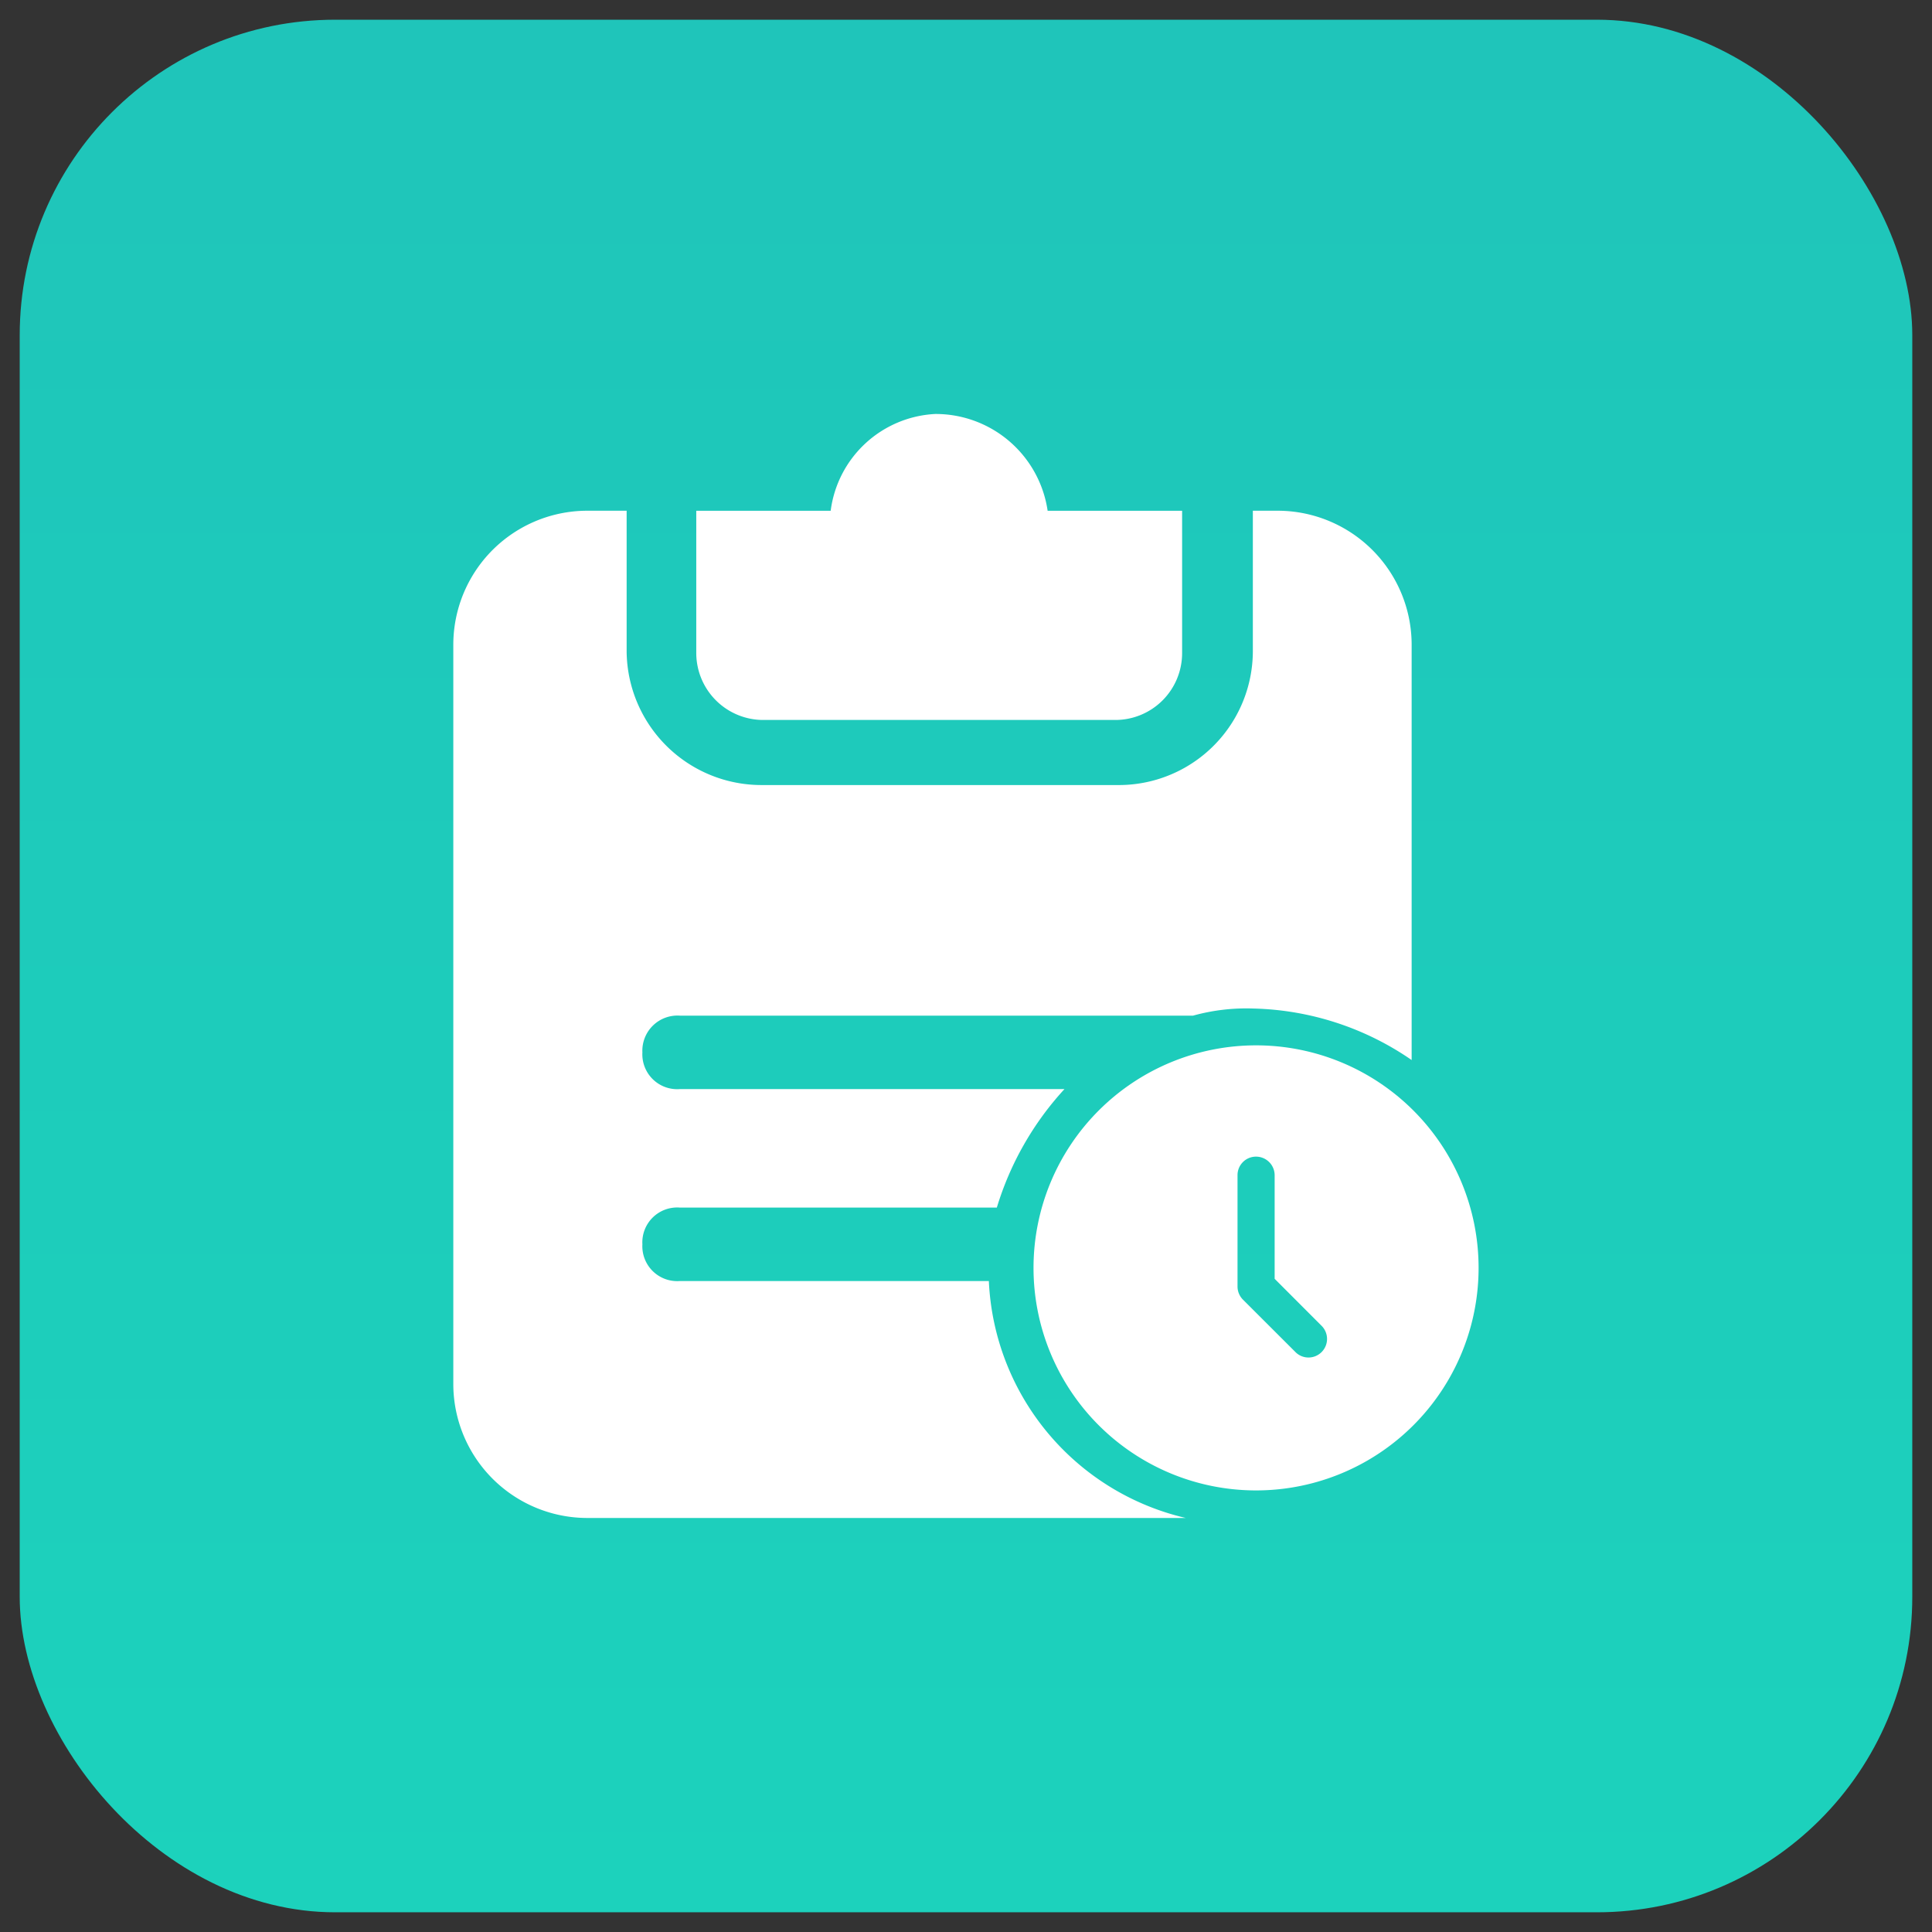 <svg xmlns="http://www.w3.org/2000/svg" xmlns:xlink="http://www.w3.org/1999/xlink" width="98" height="98" viewBox="0 0 98 98"><rect x="0" y="0" width="98" height="98" fill="#333333" stroke="none"/><defs><style>.a{fill:none;stroke:#707070;}.b{clip-path:url(#a);}.c{fill:url(#b);}.d{fill:#fff;}</style><clipPath id="a"><rect class="a" width="98" height="98" transform="translate(238 792)"/></clipPath><linearGradient id="b" x1="0.5" x2="0.5" y2="1" gradientUnits="objectBoundingBox"><stop offset="0" stop-color="#1fc5ba"/><stop offset="1" stop-color="#1cd2bc"/></linearGradient></defs><g class="b" transform="translate(-238 -792)"><rect class="c" width="96" height="96" rx="16" transform="translate(239 793)"/><g transform="translate(870.675 639.678)"><g transform="translate(-580.25 205.35)"><path class="d" d="M-588.138,207.4a11.288,11.288,0,0,1-11.288-11.288,11.288,11.288,0,0,1,11.288-11.288,11.288,11.288,0,0,1,11.288,11.288A11.288,11.288,0,0,1-588.138,207.4Zm.943-10.734v-5.26a.945.945,0,0,0-.943-.937.937.937,0,0,0-.94.937v5.649a.941.941,0,0,0,.268.66l2.675,2.672a.926.926,0,0,0,.663.271.936.936,0,0,0,.66-.277.941.941,0,0,0,.006-1.323Zm0,0" transform="translate(599.426 -184.827)"/></g><path class="d" d="M-582.51,214.132h-15.68a1.769,1.769,0,0,1-1.9-1.863,1.768,1.768,0,0,1,1.9-1.863h16.079a15.542,15.542,0,0,1,3.43-6.01h-19.509a1.769,1.769,0,0,1-1.9-1.863,1.782,1.782,0,0,1,1.9-1.863h26.033a10.1,10.1,0,0,1,3.063-.361,14.723,14.723,0,0,1,8.024,2.613v-21.1a6.8,6.8,0,0,0-6.892-6.763h-1.163v7.154a6.8,6.8,0,0,1-6.892,6.76H-594a6.84,6.84,0,0,1-6.889-6.791v-7.123h-1.9a6.8,6.8,0,0,0-6.892,6.763v37.568a6.8,6.8,0,0,0,6.892,6.76h30.259a12.941,12.941,0,0,1-9.986-12.02Zm0,0" transform="translate(0 3.17)"/><path class="d" d="M-601.966,188.842h17.823a3.389,3.389,0,0,0,3.395-3.395v-7.216h-6.821a5.741,5.741,0,0,0-5.7-4.91,5.634,5.634,0,0,0-5.305,4.91h-6.818v7.216a3.4,3.4,0,0,0,3.423,3.395Z" transform="translate(8.035 0)"/></g></g></svg>